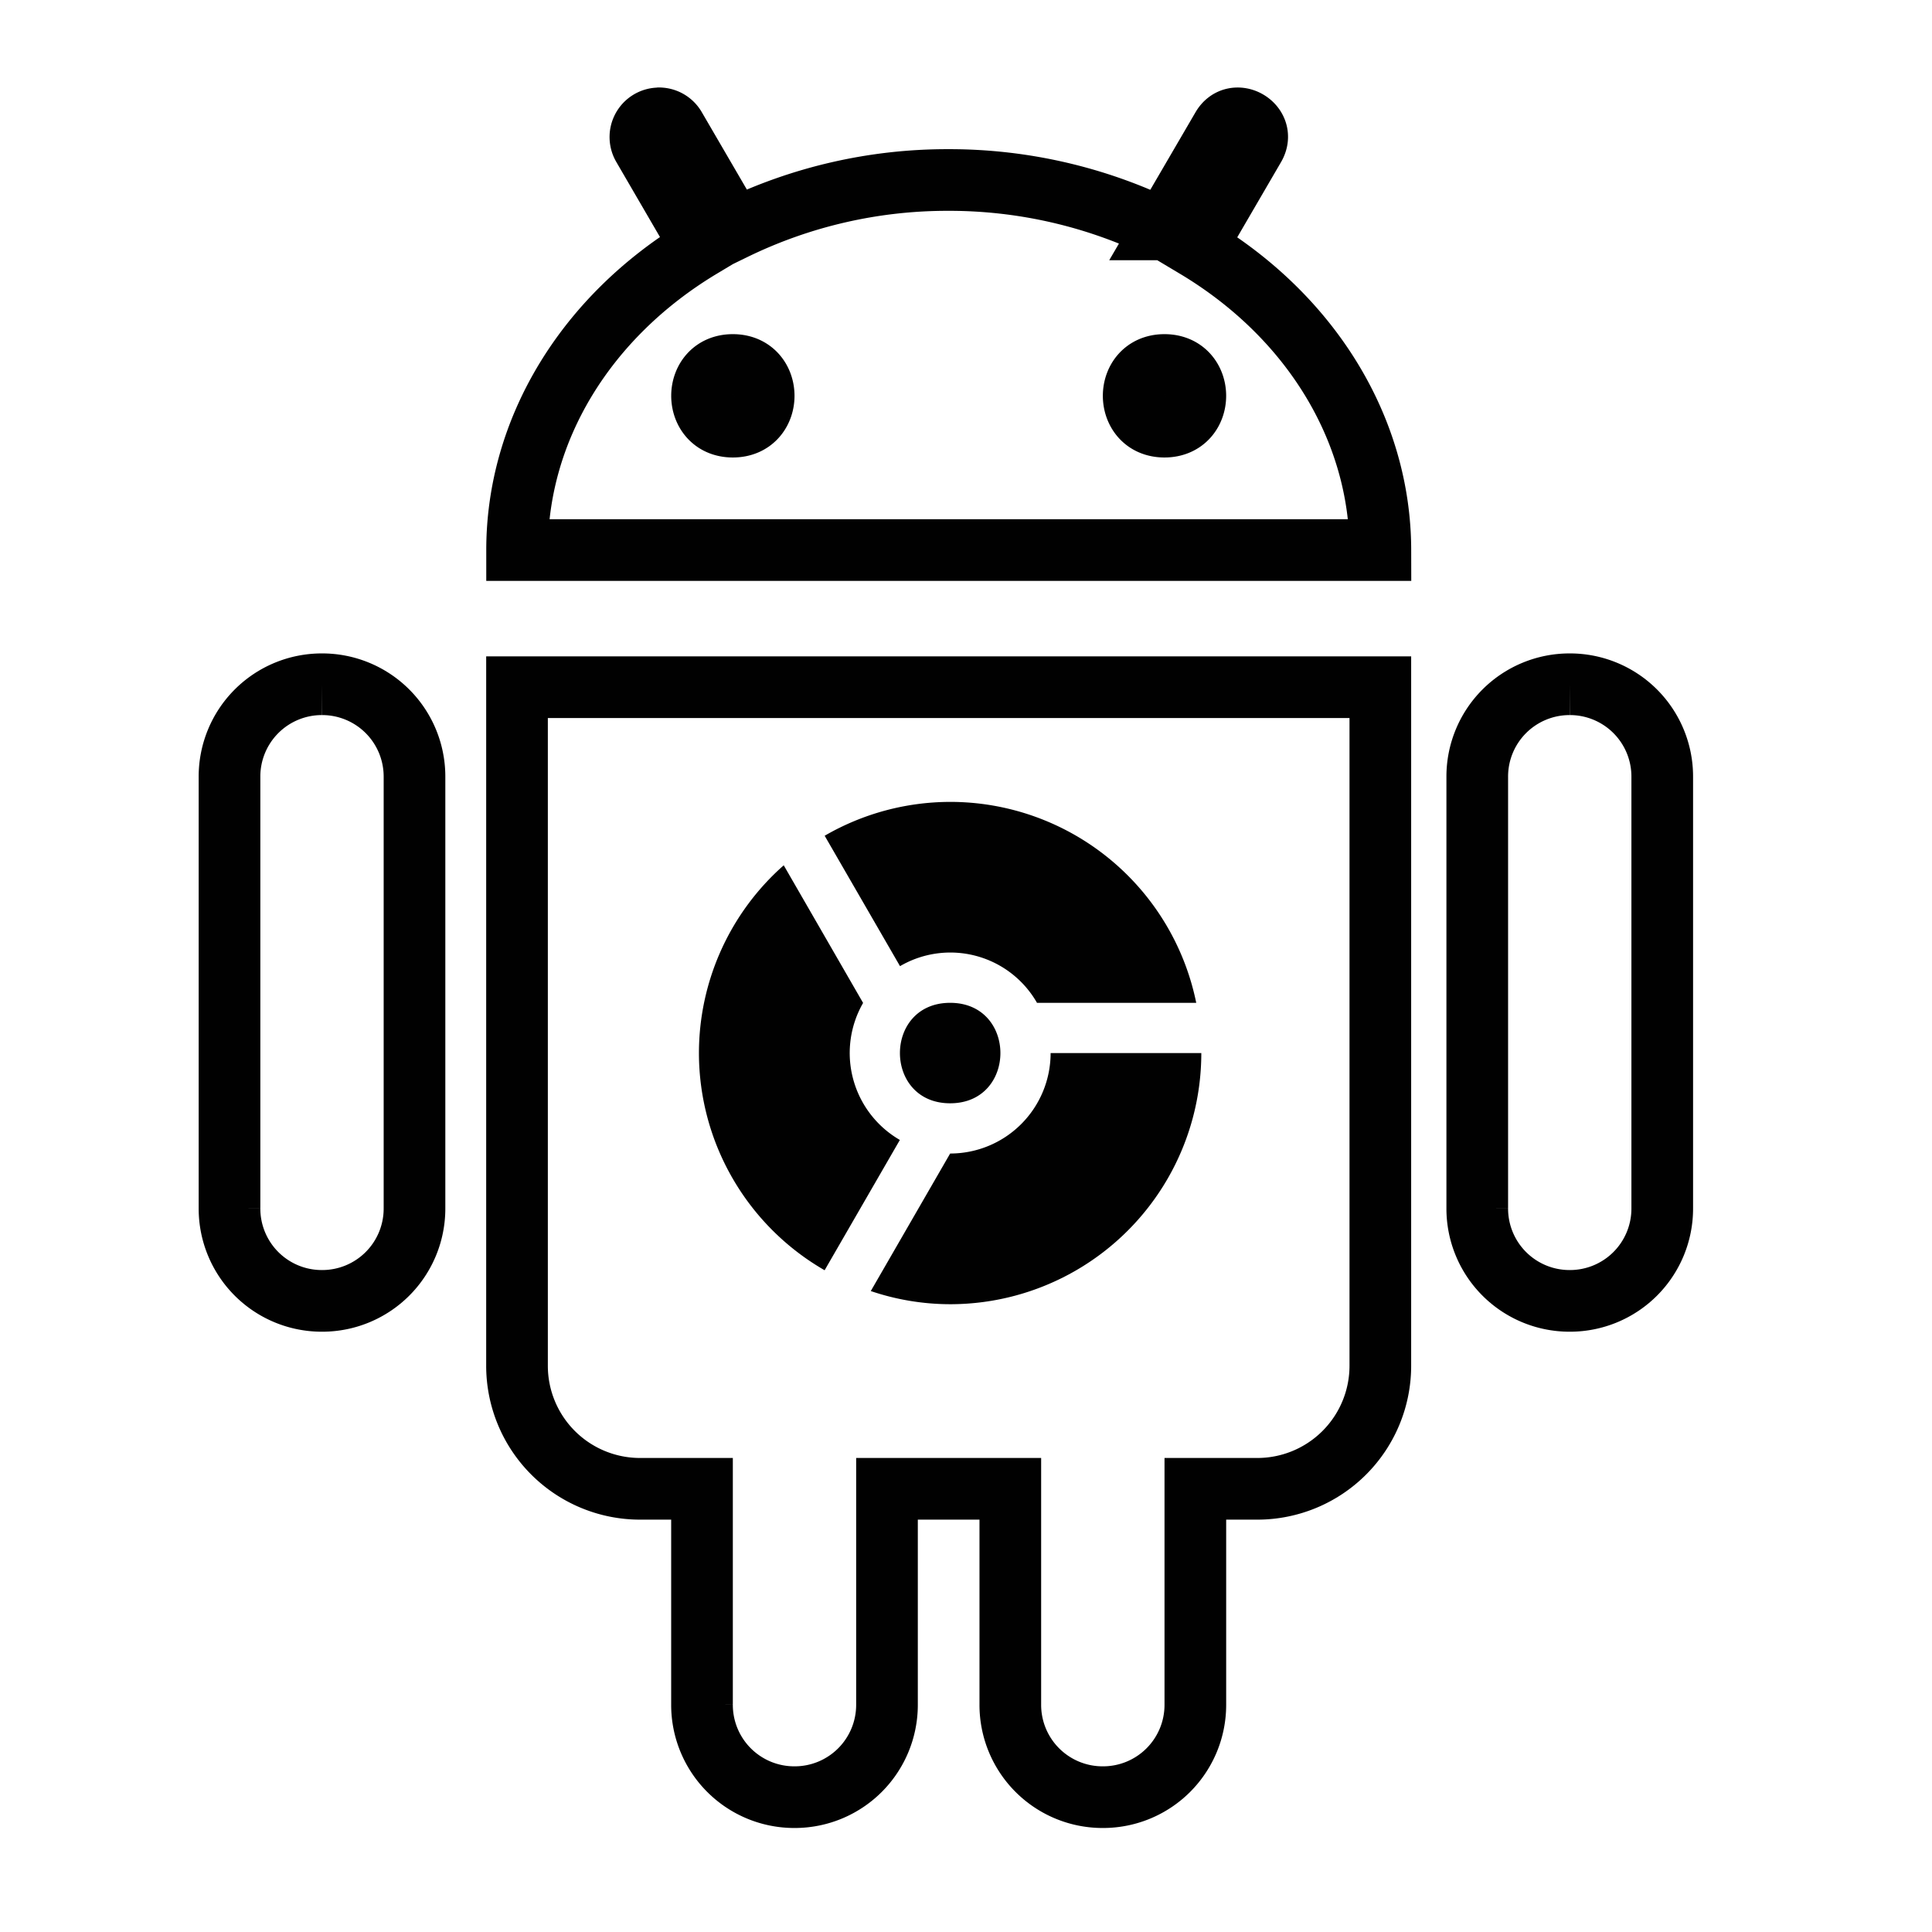 <svg xmlns="http://www.w3.org/2000/svg" xmlns:xlink="http://www.w3.org/1999/xlink" viewBox="0 0 48 48"><defs><linearGradient id="a"><stop offset="0" stop-color="#010101"/><stop offset="1" stop-color="#010101"/></linearGradient><linearGradient xlink:href="#a" id="c" x1="4.936" y1="23.794" x2="42.064" y2="23.794" gradientUnits="userSpaceOnUse"/><linearGradient gradientUnits="userSpaceOnUse" x2="47" x1="1" id="b"><stop stop-color="#010101"/><stop stop-color="#010101" offset="1"/></linearGradient><linearGradient xlink:href="#b" id="d" x1="121.915" y1="25.201" x2="131.916" y2="25.201" gradientUnits="userSpaceOnUse"/></defs><path d="M16.353 2.942a.463.463 0 0 0-.377.7l1.451 2.495c-2.87 1.72-4.58 4.53-4.58 7.529h21.448c-.006-2.998-1.718-5.807-4.587-7.522l1.457-2.502c.31-.536-.494-1-.803-.464l-1.47 2.521a12.088 12.088 0 0 0-5.323-1.227 12.079 12.079 0 0 0-5.327 1.221l-1.466-2.517a.463.463 0 0 0-.424-.236m1.855 6.128c1.022 0 1.022 1.532 0 1.532-1.02 0-1.02-1.532 0-1.532m10.724 0c1.022 0 1.022 1.532 0 1.532-1.02 0-1.02-1.532 0-1.532m-16.086 8.005v16.852a3.057 3.057 0 0 0 3.064 3.064h1.532v5.363a2.293 2.293 0 0 0 2.298 2.298 2.293 2.293 0 0 0 2.298-2.298v-5.363h3.064v5.363A2.293 2.293 0 0 0 27.4 44.65a2.293 2.293 0 0 0 2.298-2.298v-5.363h1.532a3.057 3.057 0 0 0 3.064-3.064V17.073zM8 17a2.293 2.293 0 0 0-2.298 2.298v10.724A2.293 2.293 0 0 0 8 32.32a2.293 2.293 0 0 0 2.298-2.298V19.298A2.293 2.293 0 0 0 8 17m31 0a2.293 2.293 0 0 0-2.298 2.298v10.724A2.293 2.293 0 0 0 39 32.32a2.293 2.293 0 0 0 2.298-2.298V19.298A2.293 2.293 0 0 0 39 17" stroke="url(#c)" fill="none" stroke-width="1.532"/><path d="M126.917 20.201a4.998 4.998 0 0 1 4.898 4h-3.17a1.987 1.987 0 0 0-2.727-.73l-1.5-2.596a4.994 4.994 0 0 1 2.498-.674m-3.313 1.262l1.58 2.74a2 2 0 0 0 .732 2.728l-1.498 2.594a4.995 4.995 0 0 1-2.502-4.324 4.99 4.99 0 0 1 1.688-3.738zm3.313 2.738c1.334 0 1.334 2 0 2-1.333 0-1.333-2 0-2zm2 1h3a5 5 0 0 1-5 5 4.94 4.94 0 0 1-1.58-.262l1.58-2.738a2 2 0 0 0 2-2z" fill="url(#d)" transform="translate(-134.785 -5.288) scale(1.248)"/></svg>